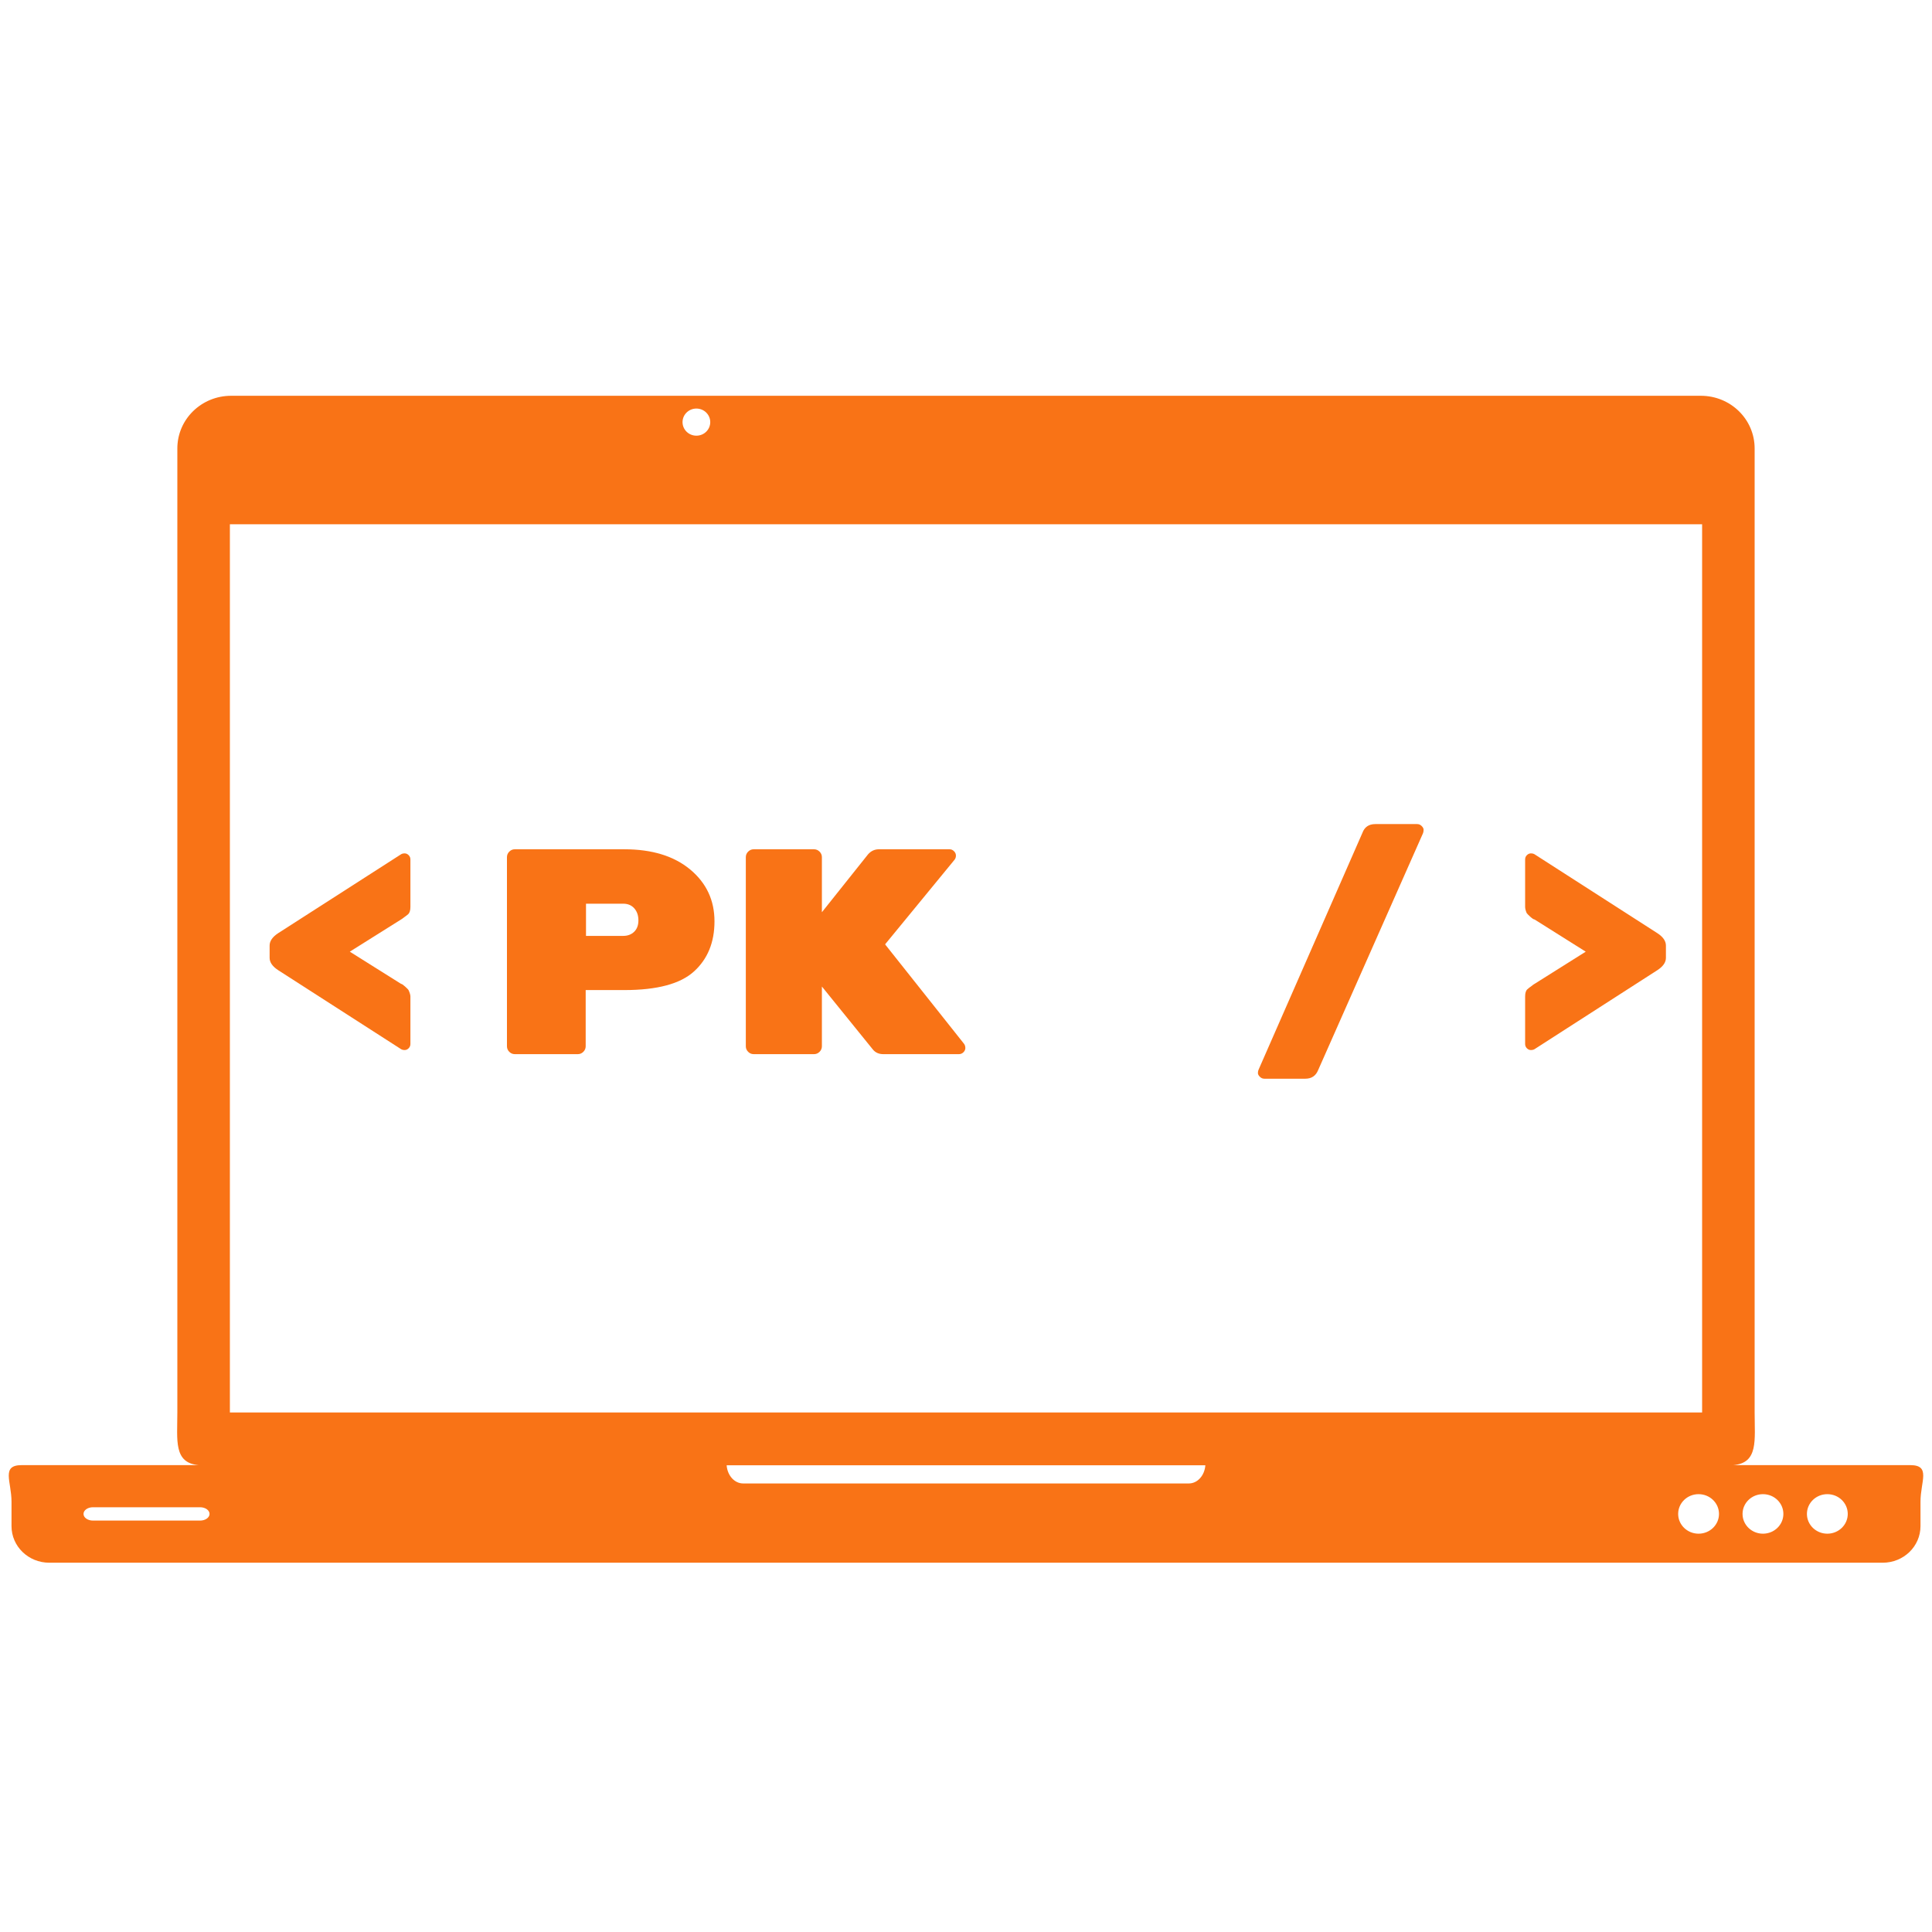 <svg xmlns="http://www.w3.org/2000/svg" xmlns:xlink="http://www.w3.org/1999/xlink" width="500" zoomAndPan="magnify" viewBox="0 0 375 375" height="500" preserveAspectRatio="xMidYMid meet" version="1.0"><defs><g/><clipPath id="515fdaeed8"><path d="M 1 76.82 L 374 76.82 L 374 303.32 L 1 303.32 Z M 1 76.82 " clip-rule="nonzero"/></clipPath><clipPath id="97f6f6db96"><path d="M 42.324 86.832 L 333.312 86.832 L 333.312 101.758 L 42.324 101.758 Z M 42.324 86.832 " clip-rule="nonzero"/></clipPath><clipPath id="efd6e3a7e2"><path d="M 48.512 88.836 L 59.438 88.836 L 59.438 99.758 L 48.512 99.758 Z M 48.512 88.836 " clip-rule="nonzero"/></clipPath><clipPath id="6b7c913423"><path d="M 53.973 88.836 C 50.957 88.836 48.512 91.281 48.512 94.297 C 48.512 97.312 50.957 99.758 53.973 99.758 C 56.992 99.758 59.438 97.312 59.438 94.297 C 59.438 91.281 56.992 88.836 53.973 88.836 " clip-rule="nonzero"/></clipPath><clipPath id="04ac2137f1"><path d="M 62.52 88.836 L 73.441 88.836 L 73.441 99.758 L 62.52 99.758 Z M 62.52 88.836 " clip-rule="nonzero"/></clipPath><clipPath id="188484591d"><path d="M 67.98 88.836 C 64.965 88.836 62.52 91.281 62.52 94.297 C 62.52 97.312 64.965 99.758 67.98 99.758 C 70.996 99.758 73.441 97.312 73.441 94.297 C 73.441 91.281 70.996 88.836 67.98 88.836 " clip-rule="nonzero"/></clipPath><clipPath id="13e9cda92e"><path d="M 76.801 88.836 L 87.723 88.836 L 87.723 99.758 L 76.801 99.758 Z M 76.801 88.836 " clip-rule="nonzero"/></clipPath><clipPath id="e7afc2bc84"><path d="M 82.262 88.836 C 79.246 88.836 76.801 91.281 76.801 94.297 C 76.801 97.312 79.246 99.758 82.262 99.758 C 85.277 99.758 87.723 97.312 87.723 94.297 C 87.723 91.281 85.277 88.836 82.262 88.836 " clip-rule="nonzero"/></clipPath></defs><g clip-path="url(#515fdaeed8)"><path fill="#f97316" d="M 44.875 76.82 C 39.086 76.82 34.422 81.383 34.422 87.051 L 34.422 274.18 C 34.422 279.57 33.664 283.961 38.57 284.379 L 4.223 284.379 C 0.156 284.379 2.234 287.547 2.234 291.48 L 2.234 296.219 C 2.234 300.152 5.508 303.324 9.574 303.324 L 365.426 303.324 C 369.492 303.324 372.766 300.152 372.766 296.219 L 372.766 291.48 C 372.766 287.547 374.844 284.379 370.777 284.379 L 336.43 284.379 C 341.336 283.961 340.574 279.57 340.574 274.18 L 340.574 87.051 C 340.574 81.383 335.914 76.82 330.125 76.82 Z M 135.168 79.301 C 136.656 79.301 137.859 80.48 137.859 81.934 C 137.859 83.391 136.656 84.566 135.168 84.566 C 133.684 84.566 132.48 83.391 132.48 81.934 C 132.48 80.48 133.684 79.301 135.168 79.301 Z M 44.621 87.07 L 330.379 87.07 L 330.379 274.16 L 44.621 274.16 Z M 141.043 284.41 L 233.957 284.41 C 233.816 286.391 232.441 287.938 230.75 287.938 L 144.25 287.938 C 142.559 287.938 141.184 286.391 141.043 284.41 Z M 329.691 290.016 C 331.883 290.016 333.656 291.73 333.656 293.852 C 333.656 295.969 331.883 297.688 329.691 297.688 C 327.504 297.688 325.73 295.969 325.73 293.852 C 325.73 291.73 327.504 290.016 329.691 290.016 Z M 342.188 290.016 C 344.379 290.016 346.152 291.73 346.152 293.852 C 346.152 295.969 344.379 297.688 342.188 297.688 C 340 297.688 338.227 295.969 338.227 293.852 C 338.227 291.73 340 290.016 342.188 290.016 Z M 354.684 290.016 C 356.875 290.016 358.648 291.73 358.648 293.852 C 358.648 295.969 356.875 297.688 354.684 297.688 C 352.496 297.688 350.723 295.969 350.723 293.852 C 350.723 291.73 352.496 290.016 354.684 290.016 Z M 18.047 292.555 L 38.836 292.555 C 39.852 292.555 40.672 293.133 40.672 293.852 C 40.672 294.57 39.852 295.145 38.836 295.145 L 18.047 295.145 C 17.031 295.145 16.211 294.57 16.211 293.852 C 16.211 293.133 17.031 292.555 18.047 292.555 Z M 18.047 292.555 " fill-opacity="1" fill-rule="nonzero"/></g><g clip-path="url(#97f6f6db96)"><path fill="#f97316``" d="M 42.324 86.832 L 333.312 86.832 L 333.312 101.758 L 42.324 101.758 Z M 42.324 86.832 " fill-opacity="1" fill-rule="nonzero"/></g><g clip-path="url(#efd6e3a7e2)"><g clip-path="url(#6b7c913423)"><path fill="#f97316" d="M 48.512 88.836 L 59.438 88.836 L 59.438 99.758 L 48.512 99.758 Z M 48.512 88.836 " fill-opacity="1" fill-rule="nonzero"/></g></g><g fill="#f97316" fill-opacity="1"><g transform="translate(42.958, 204.61)"><g><path d="M 9.375 -18.688 L 9.375 -21.078 C 9.375 -21.953 9.922 -22.75 11.016 -23.469 L 34.891 -38.797 C 35.078 -38.91 35.312 -38.969 35.594 -38.969 C 35.875 -38.969 36.129 -38.852 36.359 -38.625 C 36.586 -38.406 36.703 -38.125 36.703 -37.781 L 36.703 -28.578 C 36.703 -27.891 36.551 -27.414 36.25 -27.156 C 35.945 -26.895 35.754 -26.742 35.672 -26.703 C 35.18 -26.328 34.922 -26.141 34.891 -26.141 L 24.938 -19.891 L 34.891 -13.641 C 35.035 -13.641 35.305 -13.457 35.703 -13.094 C 36.098 -12.738 36.316 -12.504 36.359 -12.391 C 36.586 -11.891 36.703 -11.488 36.703 -11.188 L 36.703 -1.984 C 36.703 -1.648 36.586 -1.367 36.359 -1.141 C 36.129 -0.91 35.875 -0.797 35.594 -0.797 C 35.312 -0.797 35.078 -0.852 34.891 -0.969 L 11.016 -16.312 C 9.922 -17.031 9.375 -17.82 9.375 -18.688 Z M 9.375 -18.688 "/></g></g></g><g fill="#f97316" fill-opacity="1"><g transform="translate(91.243, 204.61)"><g><path d="M 8.688 -39.766 L 29.938 -39.766 C 35.312 -39.766 39.57 -38.457 42.719 -35.844 C 45.863 -33.227 47.438 -29.875 47.438 -25.781 C 47.438 -21.695 46.109 -18.453 43.453 -16.047 C 40.805 -13.641 36.301 -12.438 29.938 -12.438 L 22.438 -12.438 L 22.438 -1.531 C 22.438 -1.113 22.285 -0.754 21.984 -0.453 C 21.68 -0.148 21.32 0 20.906 0 L 8.688 0 C 8.27 0 7.91 -0.148 7.609 -0.453 C 7.305 -0.754 7.156 -1.113 7.156 -1.531 L 7.156 -38.234 C 7.156 -38.648 7.305 -39.008 7.609 -39.312 C 7.91 -39.613 8.27 -39.766 8.688 -39.766 Z M 22.5 -29.203 L 22.5 -22.953 L 29.719 -22.953 C 30.582 -22.953 31.289 -23.219 31.844 -23.75 C 32.395 -24.281 32.672 -25.02 32.672 -25.969 C 32.672 -26.914 32.406 -27.691 31.875 -28.297 C 31.344 -28.898 30.625 -29.203 29.719 -29.203 Z M 22.5 -29.203 "/></g></g></g><g fill="#f97316" fill-opacity="1"><g transform="translate(139.529, 204.61)"><g><path d="M 47.609 -1.984 C 47.766 -1.754 47.844 -1.488 47.844 -1.188 C 47.844 -0.883 47.719 -0.609 47.469 -0.359 C 47.219 -0.117 46.926 0 46.594 0 L 31.922 0 C 31.055 0 30.379 -0.301 29.891 -0.906 L 20 -13.125 L 20 -1.531 C 20 -1.113 19.848 -0.754 19.547 -0.453 C 19.242 -0.148 18.883 0 18.469 0 L 6.766 0 C 6.348 0 5.988 -0.148 5.688 -0.453 C 5.383 -0.754 5.234 -1.113 5.234 -1.531 L 5.234 -38.234 C 5.234 -38.648 5.383 -39.008 5.688 -39.312 C 5.988 -39.613 6.348 -39.766 6.766 -39.766 L 18.469 -39.766 C 18.883 -39.766 19.242 -39.613 19.547 -39.312 C 19.848 -39.008 20 -38.648 20 -38.234 L 20 -27.547 L 28.969 -38.797 C 29.539 -39.441 30.242 -39.766 31.078 -39.766 L 44.766 -39.766 C 45.109 -39.766 45.398 -39.641 45.641 -39.391 C 45.891 -39.148 46.016 -38.867 46.016 -38.547 C 46.016 -38.223 45.922 -37.945 45.734 -37.719 L 32.266 -21.312 Z M 47.609 -1.984 "/></g></g></g><g fill="#f97316" fill-opacity="1"><g transform="translate(187.814, 204.61)"><g/></g></g><g fill="#f97316" fill-opacity="1"><g transform="translate(236.1, 204.61)"><g><path d="M 30.844 -44.656 L 38.969 -44.656 C 39.312 -44.656 39.602 -44.531 39.844 -44.281 C 40.094 -44.039 40.219 -43.797 40.219 -43.547 C 40.219 -43.297 40.18 -43.078 40.109 -42.891 L 19.766 3.062 C 19.316 4.195 18.484 4.766 17.266 4.766 L 9.312 4.766 C 8.977 4.766 8.688 4.641 8.438 4.391 C 8.188 4.148 8.062 3.906 8.062 3.656 C 8.062 3.414 8.102 3.203 8.188 3.016 L 28.344 -42.953 C 28.758 -44.086 29.594 -44.656 30.844 -44.656 Z M 30.844 -44.656 "/></g></g></g><g fill="#f97316" fill-opacity="1"><g transform="translate(284.385, 204.61)"><g><path d="M 38.969 -21.078 L 38.969 -18.688 C 38.969 -17.82 38.422 -17.031 37.328 -16.312 L 13.469 -0.969 C 13.281 -0.852 13.039 -0.797 12.75 -0.797 C 12.469 -0.797 12.211 -0.91 11.984 -1.141 C 11.754 -1.367 11.641 -1.648 11.641 -1.984 L 11.641 -11.188 C 11.641 -11.875 11.789 -12.348 12.094 -12.609 C 12.406 -12.879 12.598 -13.031 12.672 -13.062 C 13.16 -13.445 13.426 -13.641 13.469 -13.641 L 23.406 -19.891 L 13.469 -26.141 C 13.312 -26.141 13.035 -26.316 12.641 -26.672 C 12.242 -27.035 12.008 -27.273 11.938 -27.391 C 11.738 -27.879 11.641 -28.273 11.641 -28.578 L 11.641 -37.781 C 11.641 -38.125 11.754 -38.406 11.984 -38.625 C 12.211 -38.852 12.469 -38.969 12.75 -38.969 C 13.039 -38.969 13.281 -38.91 13.469 -38.797 L 37.328 -23.469 C 38.422 -22.75 38.969 -21.953 38.969 -21.078 Z M 38.969 -21.078 "/></g></g></g><g clip-path="url(#04ac2137f1)"><g clip-path="url(#188484591d)"><path fill="#f97316" d="M 62.52 88.836 L 73.441 88.836 L 73.441 99.758 L 62.52 99.758 Z M 62.52 88.836 " fill-opacity="1" fill-rule="nonzero"/></g></g><g clip-path="url(#13e9cda92e)"><g clip-path="url(#e7afc2bc84)"><path fill="#f97316" d="M 76.801 88.836 L 87.723 88.836 L 87.723 99.758 L 76.801 99.758 Z M 76.801 88.836 " fill-opacity="1" fill-rule="nonzero"/></g></g></svg>
